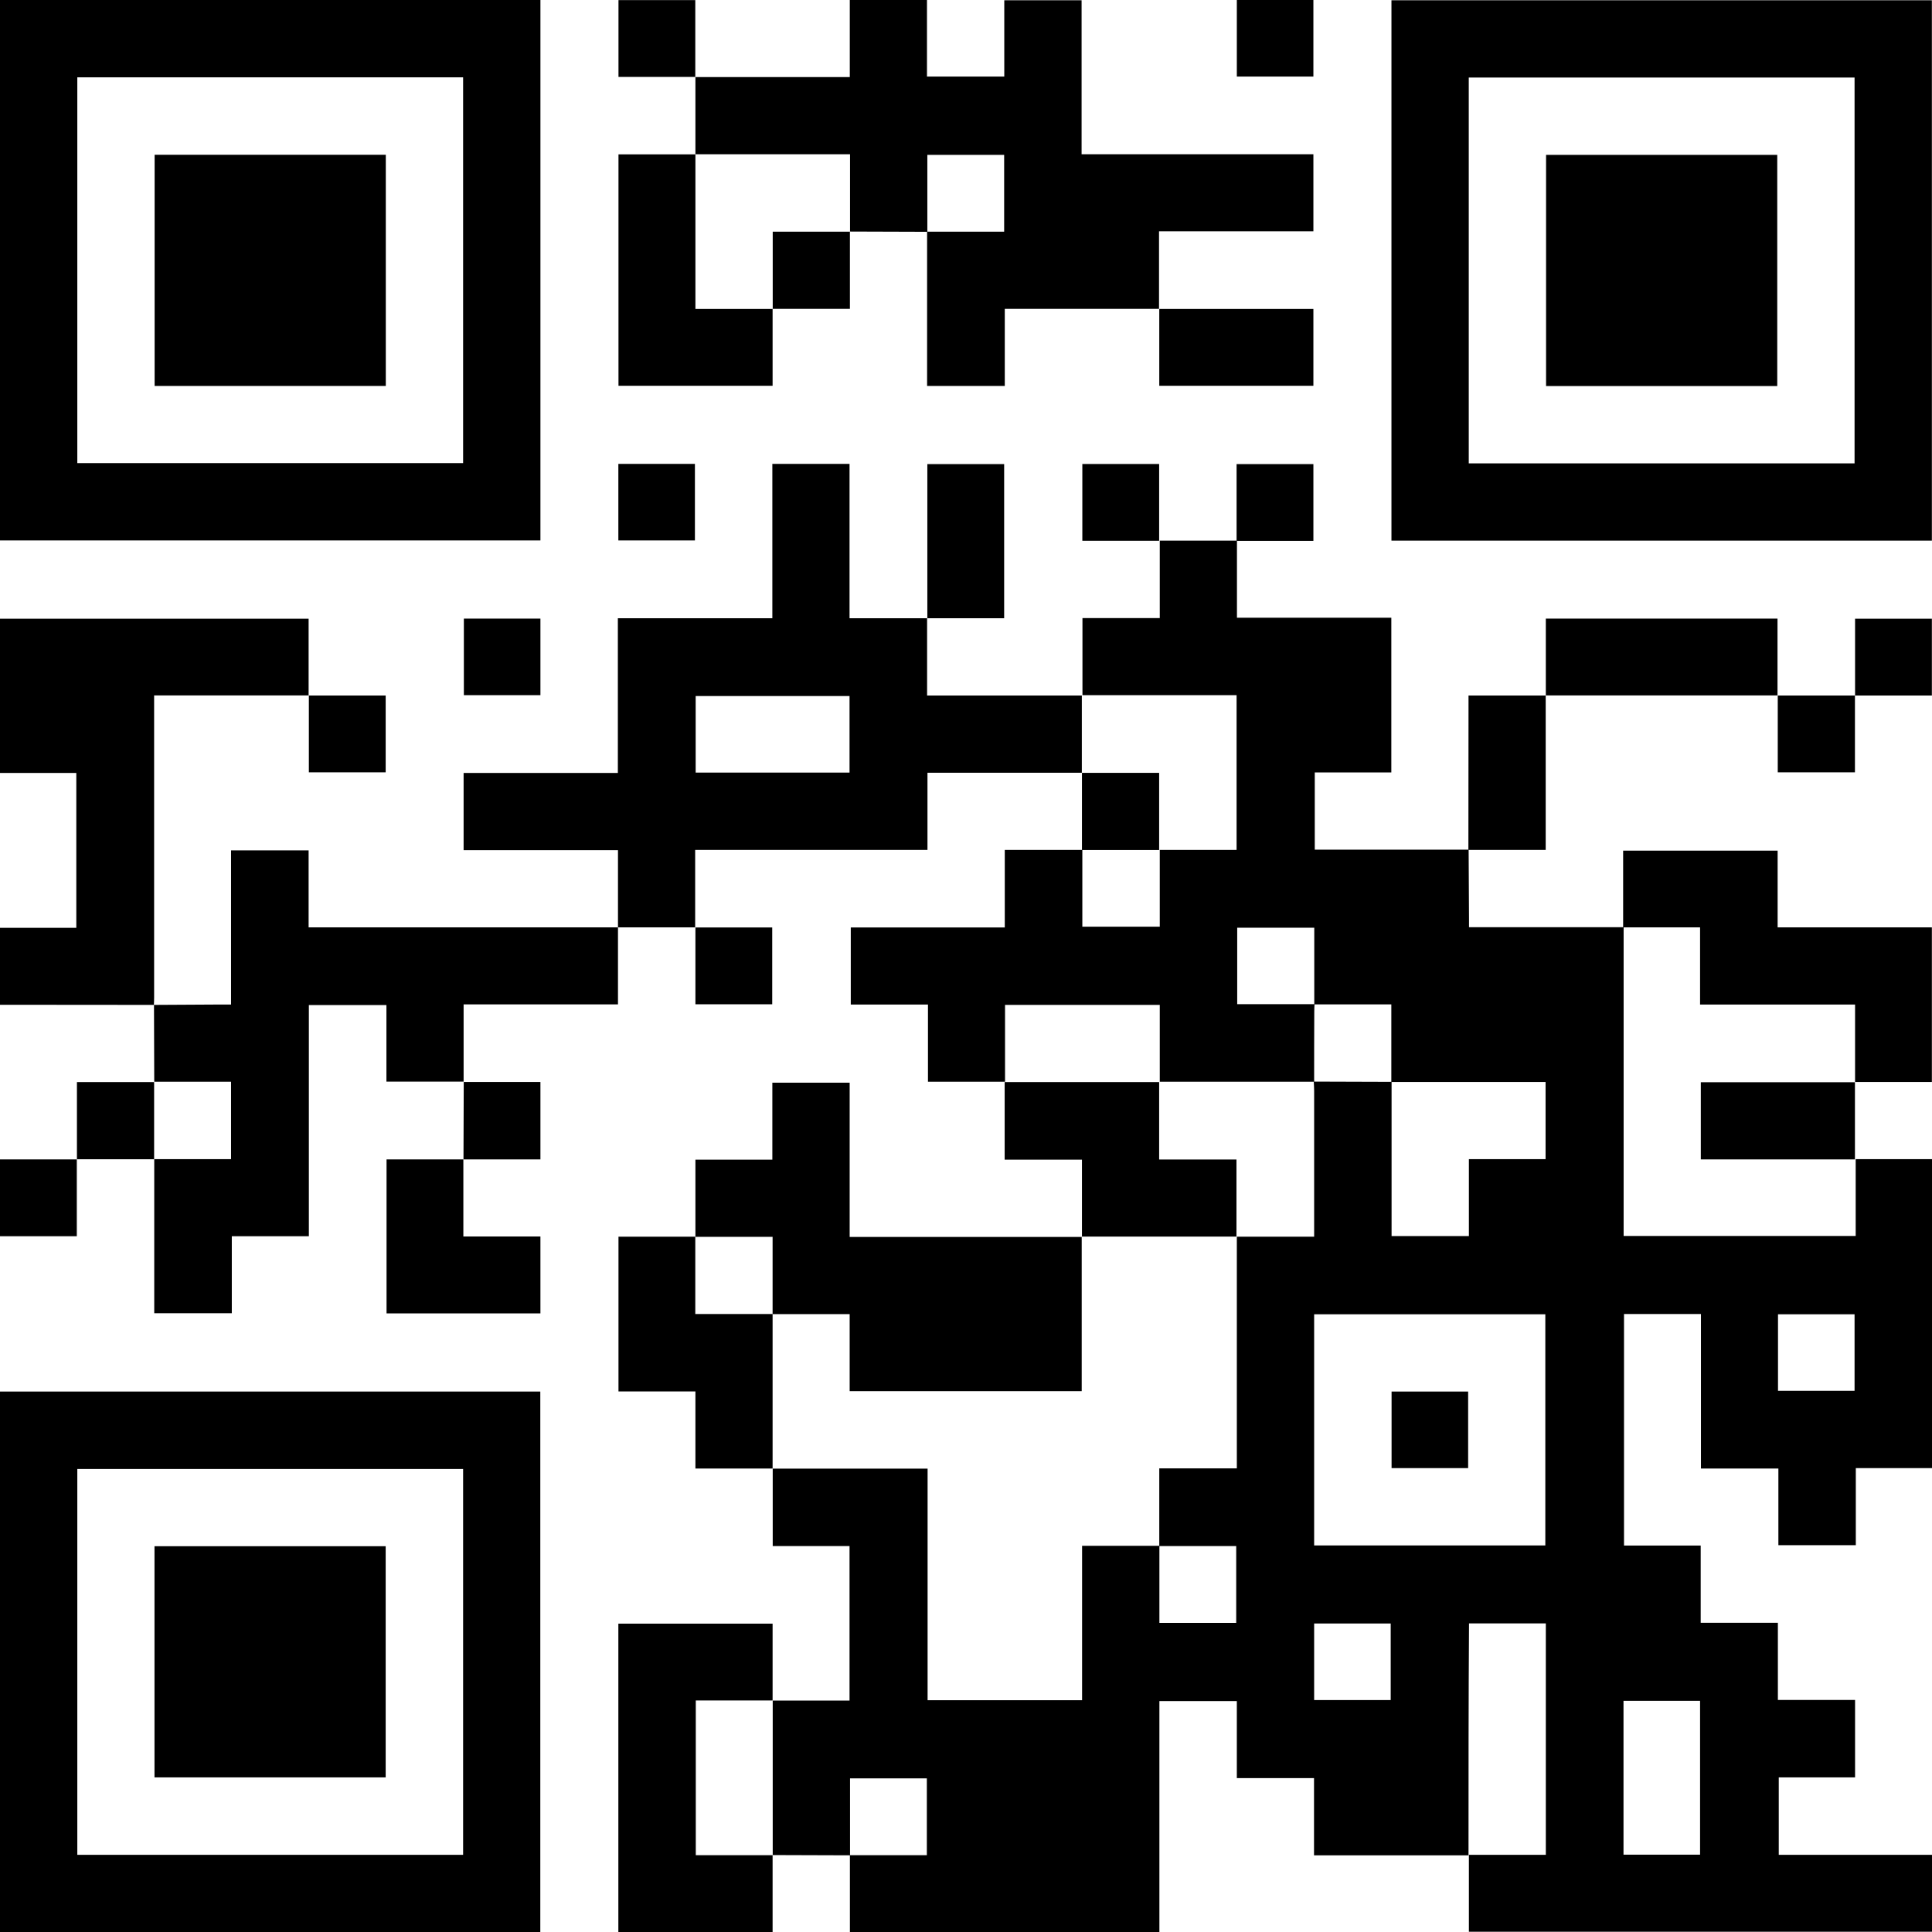 <?xml version="1.0" encoding="utf-8"?>
<!-- Generator: Adobe Illustrator 19.0.0, SVG Export Plug-In . SVG Version: 6.00 Build 0)  -->
<svg version="1.1" id="Layer_1" xmlns="http://www.w3.org/2000/svg" xmlns:xlink="http://www.w3.org/1999/xlink" x="0px" y="0px"
	 viewBox="0 0 1549.4 1549.4" style="enable-background:new 0 0 1549.4 1549.4;" xml:space="preserve">
<g>
	<path d="M1177.7,1487.9c-41.1,0-82.3,0-123.9,0c0-20.8,0-41.2,0-61.9c-20.8,0-41.1,0-61.9,0c0-20.7,0-41.1,0-61.8
		c-20.9,0-41.3,0-62.1,0c0,61.7,0,123.3,0,185.3c-82.7,0-165.1,0-248.2,0c0-20.5,0-41.1,0-61.7c20.6,0,41.1,0,61.7,0
		c0-20.9,0-41.3,0-61.6c-20.7,0-41.1,0-61.6,0c0,20.8,0,41.3,0,61.7c-20.7-0.1-41.4-0.1-62.1-0.2l0.1,0.1c0-41.4,0-82.8,0-124.1
		l-0.1,0.1c20.5,0,40.9,0,61.7,0c0-41.4,0-82.4,0-123.9c-20.3,0-40.7,0-61.6,0c0-21.1,0-41.7,0-62.2l-0.1,0.1c41.3,0,82.5,0,124.3,0
		c0,62.3,0,124,0,185.7c41.5,0,82.4,0,123.9,0c0-41.3,0-82.4,0-123.8c21,0,41.5,0,62,0c0,20.6,0,41.1,0,61.8c20.9,0,41.3,0,61.6,0
		c0-20.7,0-41.1,0-61.6c-20.8,0-41.3,0-61.7,0c0-20.6,0-41.2,0-62.3c21.1,0,41.5,0,62.2,0c0-62.3,0-124.1,0-185.9l-0.1,0.1
		c20.6,0,41.1,0,62.1,0c0-2.5,0-4.3,0-6.1c0-36.9,0-73.9,0-110.8c0-2.5-0.2-5-0.3-7.5c20.8,0.1,41.6,0.1,62.4,0.2
		c0,41.2,0,82.5,0,123.7c20.9,0,41.3,0,62,0c0-20.6,0-40.9,0-61.7c20.7,0,41.1,0,61.5,0c0-20.9,0-41.3,0-61.9
		c-41.5,0-82.6,0-123.7,0c0-20.6,0-41.1,0-62.2c-21,0-41.4,0-61.8,0c0-20.6,0-41.1,0-61.5c-21.2,0-41.6,0-61.8,0
		c0,20.6,0,40.9,0,61.3c20.8,0,41.4,0,62,0c-0.1,2-0.2,4-0.2,6c-0.1,18.7-0.1,37.5-0.1,56.2c-41.3,0-82.6,0-123.9,0l0.1,0.1
		c0-20.6,0-41.2,0-61.7c-41.7,0-82.8,0-124.1,0c0,20.8,0,41.3,0,61.7l0.1-0.1c-20.5,0-40.9,0-61.9,0c0-20.6,0-41,0-61.9
		c-20.9,0-41.3,0-61.9,0c0-20.8,0-41,0-61.8c41,0,82,0,123.5,0c0-20.9,0-41.3,0-62.2c21.1,0,41.7,0,62.3,0l-0.1-0.1
		c0,20.6,0,41.2,0,61.7c21.1,0,41.4,0,62.1,0c0-20.8,0-41.3,0-61.7l-0.1,0.1c20.6,0,41.2,0,61.7,0c0-41.7,0-82.8,0-124.1
		c-41.5,0-82.6,0-123.7,0l0.1,0.1c0-20.5,0-40.9,0-61.9c20.6,0,40.9,0,62,0c0-21.1,0-41.7,0-62.2l-0.1,0.1c20.7,0,41.4,0,62.1,0
		l-0.1-0.1c0,20.5,0,40.9,0,61.9c41.4,0,82.4,0,123.8,0c0,41.5,0,82.6,0,124.1c-20.5,0-40.8,0-61.4,0c0,20.8,0,41,0,61.9
		c41.2,0,82.4,0,123.6,0c0,0-0.2-0.1-0.2-0.1c0.1,18.6,0.2,37.2,0.3,55.9c0,2,0,3.9,0,6.4c41.7,0,82.9,0,124.1,0l-0.1-0.1
		c0,82.6,0,165.1,0,247.7c62.4,0,124.1,0,186.1,0c0-20.8,0-41.3,0-61.7l-0.1,0.1c20.5,0,40.9,0,61.7,0c0,82.6,0,165,0,247.8
		c-20.4,0-40.6,0-61.5,0c0,20.7,0,41.1,0,61.8c-20.9,0-41.3,0-62.1,0c0-20.4,0-40.7,0-61.5c-20.8,0-41.1,0-62.1,0
		c0-41.6,0-82.6,0-123.9c-20.8,0-41.1,0-61.7,0c0,61.7,0,123.4,0,185.7c20.4,0,40.8,0,61.5,0c0,20.8,0,41.1,0,61.9
		c20.8,0,41.1,0,61.9,0c0,20.8,0,41.1,0,61.9c20.7,0,41.1,0,61.9,0c0,20.9,0,41.3,0,62.1c-20.3,0-40.6,0-61.2,0
		c0,20.8,0,41.1,0,62.1c40.9,0,82,0,123.3,0c0,20.8,0,41.1,0,61.7c-123.6,0-247.3,0-371.8,0c0-20.5,0-41.1,0-61.7
		c20.6,0,41.2,0,61.7,0c0-62.3,0-124,0-185.6c-20.7,0-41.1,0-61.6,0C1177.7,1364.3,1177.7,1426.1,1177.7,1487.9z M1053.9,1239.4
		c62.1,0,123.8,0,185.4,0c0-62.1,0-123.8,0-185.4c-62,0-123.6,0-185.4,0C1053.9,1115.9,1053.9,1177.5,1053.9,1239.4z M1302,1364
		c0,41.4,0,82.5,0,123.4c20.7,0,41.1,0,61.4,0c0-41.3,0-82.2,0-123.4C1342.9,1364,1322.6,1364,1302,1364z M1425.9,1115.4
		c20.8,0,41.1,0,61.4,0c0-20.7,0-41.1,0-61.4c-20.7,0-40.9,0-61.4,0C1425.9,1074.6,1425.9,1094.8,1425.9,1115.4z M1053.9,1363.4
		c20.8,0,41.1,0,61.4,0c0-20.7,0-41.1,0-61.4c-20.7,0-40.9,0-61.4,0C1053.9,1322.6,1053.9,1342.8,1053.9,1363.4z"/>
	<path d="M0,0c144.6,0,288.8,0,433.4,0c0,144.5,0,288.7,0,433.4c-144.3,0-288.6,0-433.4,0C0,289.2,0,144.8,0,0z M62,62
		c0,103.5,0,206.5,0,309.4c103.4,0,206.4,0,309.4,0c0-103.3,0-206.2,0-309.4C268.2,62,165.3,62,62,62z"/>
	<path d="M1549.3,433.6c-144.6,0-288.9,0-433.4,0c0-144.5,0-288.7,0-433.4c144.3,0,288.6,0,433.4,0
		C1549.3,144.4,1549.3,288.8,1549.3,433.6z M1487.3,371.6c0-103.4,0-206.5,0-309.4c-103.4,0-206.4,0-309.4,0
		c0,103.3,0,206.2,0,309.4C1281.1,371.6,1384,371.6,1487.3,371.6z"/>
	<path d="M-0.1,1549.4c0-144.6,0-288.9,0-433.4c144.5,0,288.7,0,433.4,0c0,144.3,0,288.7,0,433.4
		C289,1549.4,144.6,1549.4-0.1,1549.4z M371.4,1178.1c-103.5,0-206.5,0-309.4,0c0,103.4,0,206.4,0,309.4c103.3,0,206.2,0,309.4,0
		C371.4,1384.3,371.4,1281.4,371.4,1178.1z"/>
	<path d="M867.7,619.7c-41.1,0-82.2,0-123.9,0c0,20.7,0,41.1,0,61.9c-62.2,0-123.9,0-186.3,0c0,21.1,0,41.6,0,62.2l0.1-0.1
		c-20.7,0-41.4,0-62.1,0l0.1,0.1c0-20.5,0-40.9,0-62c-41.5,0-82.5,0-123.8,0c0-20.8,0-41.1,0-61.9c41,0,82.1,0,123.7,0
		c0-41.6,0-82.7,0-124.1c41.5,0,82.4,0,123.9,0c0-41.4,0-82.5,0-123.8c20.8,0,41.1,0,61.9,0c0,40.9,0,82,0,123.8
		c21.1,0,41.7,0,62.3,0l-0.1-0.1c0,20.5,0,40.9,0,62.1c41.7,0,82.9,0,124.2,0l-0.1-0.1c0,20.7,0,41.4,0,62.1L867.7,619.7z
		 M681.3,619.6c0-20.8,0-41.1,0-61.4c-41.4,0-82.4,0-123.4,0c0,20.7,0,40.9,0,61.4C599.1,619.6,640,619.6,681.3,619.6z"/>
	<path d="M743.7,185.9c-20.7-0.1-41.4-0.1-62.1-0.2l0.1,0.1c0-20.6,0-41.2,0-62.1c-41.9,0-83,0-124.1,0l0.1,0.1
		c0-20.7,0-41.4,0-62.1l-0.1,0.1c41.1,0,82.3,0,123.9,0c0-20.8,0-41.1,0-61.8c20.8,0,41.1,0,61.9,0c0,20.3,0,40.7,0,61.4
		c20.9,0,41.3,0,62,0c0-20.3,0-40.6,0-61.2c20.7,0,41.1,0,62,0c0,40.9,0,81.9,0,123.5c62.2,0,123.9,0,185.9,0c0,20.8,0,41,0,61.8
		c-41,0-82,0-123.8,0c0,21.1,0,41.7,0,62.3l0.1-0.1c-41.1,0-82.2,0-123.8,0c0,20.7,0,41.1,0,61.8c-20.9,0-41.3,0-62.3,0
		c0-41.3,0-82.5,0-123.7c20.6,0,41.1,0,61.8,0c0-20.9,0-41.3,0-61.6c-20.7,0-41.1,0-61.6,0C743.7,145,743.7,165.4,743.7,185.9z"/>
	<path d="M495.6,743.7c0,20.5,0,40.9,0,61.8c-41.2,0-82.2,0-123.8,0c0,21,0,41.6,0,62.1c0,0,0.1-0.2,0.1-0.2c-20.5,0-40.9,0-62,0
		c0-20.2,0-40.6,0-61.4c-20.9,0-41.3,0-62.2,0c0,61.7,0,123.4,0,185.4c-20.8,0-41,0-61.8,0c0,20.7,0,41.1,0,61.8
		c-20.9,0-41.3,0-62.2,0c0-41.2,0-82.5,0-123.7l-0.1,0.1c20.6,0,41.2,0,61.7,0c0-21.1,0-41.4,0-62.1c-20.8,0-41.3,0-61.7,0l0.1,0.1
		c-0.1-20.6-0.1-41.3-0.2-61.9c0,0-0.1,0.2-0.1,0.2c17.6-0.1,35.3-0.2,52.9-0.3c2.8,0,5.7,0,9,0c0-41.2,0-82.2,0-123.6
		c20.9,0,41.3,0,62.2,0c0,20.3,0,40.7,0,61.7c83.1,0,165.6,0,248.2,0C495.7,743.8,495.6,743.7,495.6,743.7z"/>
	<path d="M557.7,991.9c0-20.5,0-40.9,0-61.9c20.6,0,41,0,61.7,0c0-20.8,0-41.1,0-61.7c20.7,0,41.1,0,62,0c0,40.9,0,81.9,0,123.7
		c62.4,0,124.3,0,186.2,0l-0.1-0.1c0,41.2,0,82.5,0,123.8c-62.2,0-123.9,0-186.1,0c0-20.7,0-41,0-61.8c-21,0-41.5,0-61.9,0l0.1,0.1
		c0-20.6,0-41.2,0-62.1c-21.2,0-41.7,0-62.1,0L557.7,991.9z"/>
	<path d="M247.7,557.7c-41.1,0-82.2,0-124.1,0c0,2.2,0,4.2,0,6.1c0,78.8,0,157.5,0,236.3c0,2-0.1,4-0.2,6c0,0,0.1-0.2,0.1-0.2
		c-39.2,0-78.3-0.1-117.5-0.1c-2,0-3.9,0-6.2,0c0-20.7,0-40.9,0-61.7c20.3,0,40.6,0,61.4,0c0-41.6,0-82.6,0-124.2
		c-20.4,0-40.8,0-61.4,0c0-41.5,0-82.4,0-123.7c82.4,0,164.7,0,247.7,0c0,20.5,0,41.1,0,61.7L247.7,557.7z"/>
	<path d="M619.6,1487.7c0,20.5,0,40.9,0,61.7c-41.3,0-82.3,0-123.7,0c0-82.4,0-164.6,0-247.3c41,0,82,0,123.7,0
		c0,20.5,0,41.1,0,61.7l0.1-0.1c-20.6,0-41.2,0-61.7,0c0,41.7,0,82.8,0,124.1c20.8,0,41.3,0,61.7,0L619.6,1487.7z"/>
	<path d="M1301.7,743.9c0-20.5,0-40.9,0-61.7c41.3,0,82.3,0,123.9,0c0,20.4,0,40.8,0,61.5c41.5,0,82.4,0,123.7,0
		c0,41.4,0,82.4,0,124c-20.5,0-41.1,0-61.7,0l0.1,0.1c0-20.6,0-41.1,0-62.2c-41.7,0-82.7,0-124.3,0c0-20.9,0-41.2,0-61.9
		c-21,0-41.4,0-61.9,0L1301.7,743.9z"/>
	<path d="M619.7,1177.7c-20.5,0-40.9,0-62,0c0-20.6,0-41,0-61.8c-20.8,0-41.1,0-61.7,0c0-41.4,0-82.5,0-124.1c20.5,0,41.1,0,61.7,0
		l-0.1-0.1c0,20.6,0,41.2,0,62.1c21.2,0,41.7,0,62.1,0l-0.1-0.1c0,41.4,0,82.8,0,124.1L619.7,1177.7z"/>
	<path d="M867.7,991.9c0-20.5,0-40.9,0-61.9c-20.7,0-41.1,0-62,0c0-21.1,0-41.7,0-62.3l-0.1,0.1c41.4,0,82.8,0,124.1,0l-0.1-0.1
		c0,20.6,0,41.2,0,62.2c21.1,0,41.4,0,62,0c0,21,0,41.4,0,61.9l0.1-0.1c-41.4,0-82.8,0-124.1,0L867.7,991.9z"/>
	<path d="M619.6,247.7c0,20.5,0,40.9,0,61.7c-41.2,0-82.3,0-123.6,0c0-61.7,0-123.3,0-185.6c20.6,0,41.2,0,61.8,0
		c0,0-0.1-0.1-0.1-0.1c0,41.3,0,82.5,0,124.1c21.2,0,41.7,0,62.1,0L619.6,247.7z"/>
	<path d="M371.6,929.7c0,20.5,0,40.9,0,61.9c20.8,0,41.1,0,61.8,0c0,20.8,0,41.1,0,61.7c-40.9,0-81.9,0-123.4,0
		c0-40.9,0-81.9,0-123.5c20.5,0,41.1,0,61.7,0L371.6,929.7z"/>
	<path d="M1425.7,557.7c-62,0-124.1,0-186.1,0l0.1,0.1c0-20.5,0-40.9,0-61.7c61.9,0,123.6,0,185.8,0c0,20.6,0,41.1,0,61.7
		L1425.7,557.7z"/>
	<path d="M1487.6,867.7c0,20.7,0,41.4,0,62.2l0.1-0.1c-41.2,0-82.5,0-123.7,0c0-20.9,0-41.3,0-61.9c41.5,0,82.6,0,123.7,0
		L1487.6,867.7z"/>
	<path d="M743.7,495.9c0-41.1,0-82.2,0-123.7c20.5,0,40.9,0,61.6,0c0,41,0,82,0,123.6c-20.6,0-41.2,0-61.7,0
		C743.6,495.7,743.7,495.9,743.7,495.9z"/>
	<path d="M929.6,247.8c41.1,0,82.2,0,123.7,0c0,20.5,0,40.9,0,61.6c-41,0-82,0-123.6,0c0-20.6,0-41.2,0-61.8
		C929.7,247.7,929.6,247.8,929.6,247.8z"/>
	<path d="M1239.6,557.7c0,41.1,0,82.2,0,123.9c-20.8,0-41.5,0-62.2,0c0,0,0.2,0.1,0.2,0.1c0-39.1,0.1-78.3,0.1-117.4
		c0-2,0-3.9,0-6.5c20.9,0,41.5,0,62.1,0C1239.7,557.8,1239.6,557.7,1239.6,557.7z"/>
	<path d="M61.7,929.8c0-20.5,0-40.9,0-62c20.8,0,41.4,0,62,0l-0.1-0.1c0,20.7,0,41.4,0,62.1l0.1-0.1c-20.7,0-41.4,0-62.1,0
		L61.7,929.8z"/>
	<path d="M371.7,929.9c0.1-20.8,0.1-41.6,0.2-62.4c0,0-0.1,0.2-0.1,0.2c20.4,0,40.9,0,61.6,0c0,20.8,0,41.2,0,62.1
		c-20.6,0-41.2,0-61.8,0C371.6,929.7,371.7,929.9,371.7,929.9z"/>
	<path d="M557.6,743.8c20.5,0,40.9,0,61.7,0c0,20.5,0,40.9,0,61.6c-20.3,0-40.7,0-61.6,0c0-20.6,0-41.2,0-61.7
		C557.7,743.7,557.6,743.8,557.6,743.8z"/>
	<path d="M557.7,61.7c-20.5,0-40.9,0-61.7,0c0-20.5,0-40.9,0-61.6c20.3,0,40.7,0,61.6,0c0,20.6,0,41.2,0,61.7
		C557.6,61.9,557.7,61.7,557.7,61.7z"/>
	<path d="M61.6,929.7c0,20.5,0,40.9,0,61.7c-20.5,0-40.9,0-61.6,0c0-20.3,0-40.7,0-61.6c20.6,0,41.2,0,61.8,0
		C61.7,929.8,61.6,929.7,61.6,929.7z"/>
	<path d="M991.9,61.4c0-20.6,0-40.9,0-61.4c20.5,0,40.7,0,61.4,0c0,20.3,0,40.6,0,61.4C1033,61.4,1012.6,61.4,991.9,61.4z"/>
	<path d="M867.7,681.9c0-20.7,0-41.4,0-62.2l-0.1,0.1c20.6,0,41.2,0,62,0c0,21.1,0,41.5,0,62l0.1-0.1c-20.7,0-41.4,0-62.1,0
		L867.7,681.9z"/>
	<path d="M1425.6,557.8c20.7,0,41.4,0,62.1,0c0,0-0.1-0.1-0.1-0.1c0,20.5,0,40.9,0,61.7c-20.6,0-40.9,0-61.9,0c0-20.6,0-41.2,0-61.7
		C1425.7,557.7,1425.6,557.8,1425.6,557.8z"/>
	<path d="M681.6,185.7c0,20.5,0,40.9,0,62c-20.8,0-41.4,0-62,0c0,0,0.1,0.1,0.1,0.1c0-20.6,0-41.2,0-62c21.1,0,41.5,0,62,0
		L681.6,185.7z"/>
	<path d="M247.6,557.8c20.5,0,40.9,0,61.7,0c0,20.5,0,40.9,0,61.6c-20.3,0-40.7,0-61.6,0c0-20.6,0-41.2,0-61.7
		C247.7,557.7,247.6,557.8,247.6,557.8z"/>
	<path d="M1487.7,557.9c0-20.5,0-40.9,0-61.7c20.5,0,40.9,0,61.6,0c0,20.3,0,40.7,0,61.6c-20.6,0-41.2,0-61.7,0
		C1487.6,557.7,1487.7,557.9,1487.7,557.9z"/>
	<path d="M495.9,433.4c0-20.6,0-40.9,0-61.4c20.5,0,40.7,0,61.4,0c0,20.3,0,40.7,0,61.4C537,433.4,516.6,433.4,495.9,433.4z"/>
	<path d="M929.7,433.7c-20.5,0-40.9,0-61.7,0c0-20.5,0-40.9,0-61.6c20.3,0,40.7,0,61.6,0c0,20.6,0,41.2,0,61.8
		C929.6,433.9,929.7,433.7,929.7,433.7z"/>
	<path d="M991.7,433.9c0-20.5,0-40.9,0-61.7c20.5,0,40.9,0,61.6,0c0,20.3,0,40.7,0,61.6c-20.6,0-41.2,0-61.7,0
		C991.6,433.7,991.7,433.9,991.7,433.9z"/>
	<path d="M433.4,496.1c0,20.6,0,40.8,0,61.4c-20.5,0-40.7,0-61.4,0c0-20.3,0-40.6,0-61.4C392.3,496.1,412.6,496.1,433.4,496.1z"/>
	<path d="M1116,1116c20.6,0,40.9,0,61.4,0c0,20.5,0,40.7,0,61.4c-20.3,0-40.7,0-61.4,0C1116,1157.1,1116,1136.8,1116,1116z"/>
	<path d="M309.4,124.1c0,61.9,0,123.5,0,185.4c-61.8,0-123.4,0-185.4,0c0-61.6,0-123.3,0-185.4C185.6,124.1,247.3,124.1,309.4,124.1
		z"/>
	<path d="M1425.3,309.6c-61.9,0-123.5,0-185.4,0c0-61.8,0-123.4,0-185.4c61.6,0,123.3,0,185.4,0
		C1425.3,185.8,1425.3,247.5,1425.3,309.6z"/>
	<path d="M123.9,1425.4c0-61.9,0-123.5,0-185.4c61.8,0,123.4,0,185.4,0c0,61.6,0,123.3,0,185.4
		C247.7,1425.4,186,1425.4,123.9,1425.4z"/>
</g>
</svg>
